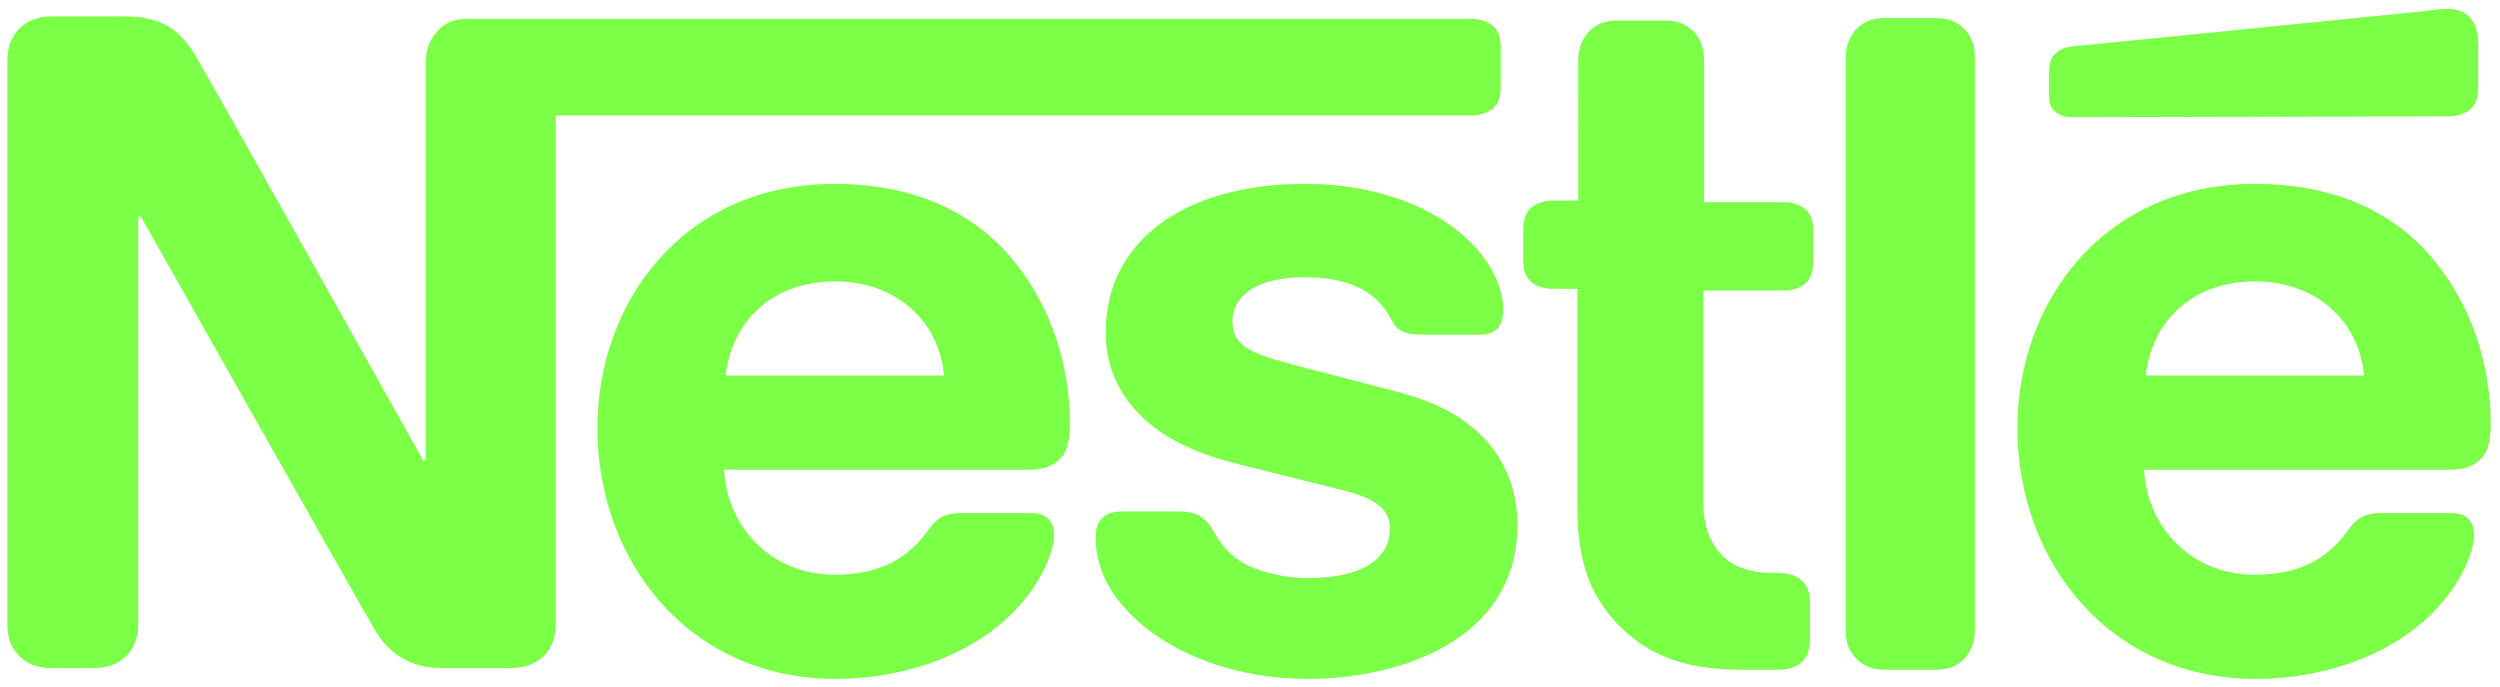 <?xml version="1.0" encoding="utf-8"?>
<!-- Generator: Adobe Illustrator 28.3.0, SVG Export Plug-In . SVG Version: 6.00 Build 0)  -->
<svg version="1.1"
	 id="svg17636" xmlns:dc="http://purl.org/dc/elements/1.1/" xmlns:svg="http://www.w3.org/2000/svg" xmlns:cc="http://creativecommons.org/ns#" xmlns:rdf="http://www.w3.org/1999/02/22-rdf-syntax-ns#"
	 xmlns="http://www.w3.org/2000/svg" xmlns:xlink="http://www.w3.org/1999/xlink" x="0px" y="0px" viewBox="0 0 300 82.4"
	 style="enable-background:new 0 0 300 82.4;" xml:space="preserve">
<style type="text/css">
	.st0{fill:#7BFF47;}
</style>
<g id="layer1" transform="translate(-246.313,-567.933)">
	<path id="path15912" class="st0" d="M298.6,571.9c-0.7,0.9-1.2,1.9-1.2,3.6v47.7h-0.3c0,0-26.1-46.6-27.4-48.7
		c-0.9-1.5-1.9-2.6-3.2-3.4c-1.3-0.7-2.7-1.2-5.3-1.2h-8.6c-2,0-3.3,0.7-4.2,1.7c-0.7,0.9-1.2,1.9-1.2,3.6v67.6
		c0,1.7,0.4,2.7,1.2,3.6c0.9,1.1,2.2,1.7,4.2,1.7h4.9c2,0,3.3-0.7,4.2-1.7c0.7-0.9,1.2-1.9,1.2-3.6v-48.9h0.3c0,0,27.1,48,28.2,49.8
		c1.5,2.5,4.1,4.4,7.8,4.4h8.4c2,0,3.3-0.7,4.2-1.7c0.7-0.9,1.2-1.9,1.2-3.6v-61h109.8c1.1,0,1.9-0.3,2.6-0.8c0.7-0.6,1-1.5,1-2.7
		v-4.6c0-1.3-0.3-2.1-1-2.7c-0.6-0.5-1.5-0.8-2.6-0.8H302.7C300.7,570.1,299.5,570.8,298.6,571.9 M346.5,590
		c-18.2,0-28.5,14.2-28.5,29.3c0,16,11,30.1,28.6,30.1c8.8,0,17.4-3.3,22.3-9.1c2.2-2.5,3.9-6,3.9-8.2c0-0.7-0.2-1.4-0.6-1.8
		c-0.4-0.5-1.1-0.8-2.2-0.8h-8.5c-1.7,0-2.8,0.6-3.7,1.9c-2.5,3.6-6,5.5-11.3,5.5c-7.9,0-13-6-13.3-12.6h36.6c1.6,0,2.8-0.4,3.6-1.2
		c0.9-0.8,1.3-2.1,1.3-4.3c0-6.9-2.2-14-6.7-19.5C363.5,593.7,356.4,590,346.5,590 M402.9,590c-14.4,0-23.9,6.8-23.9,17.8
		c0,3.9,1.4,7,3.7,9.5c2.7,2.9,6.5,4.9,12.1,6.3l12,3c3.3,0.8,6.3,1.8,6.3,4.7c0,4.5-4.7,6-9.8,6c-2.5,0-5-0.5-7.2-1.5
		c-1.5-0.7-2.7-1.8-3.6-3.2c-0.8-1.2-1.1-2.1-2.3-2.8c-0.7-0.4-1.6-0.5-2.8-0.5H381c-1.4,0-2.1,0.4-2.6,1c-0.5,0.6-0.6,1.4-0.6,2.3
		c0,2.1,0.7,4.7,2.5,7.1c4,5.4,12.4,9.7,23,9.7c10.5,0,25.1-4.4,25.1-18.5c0-3.6-1.1-6.7-3-9.2c-2.5-3.2-6-5.4-12-6.9l-11.9-3.1
		c-4.9-1.3-7.3-2.2-7.3-5.2c0-2.9,2.6-5.3,8.7-5.3c3.6,0,6.8,0.8,8.9,3c1.7,1.8,1.4,2.8,2.8,3.5c0.8,0.4,1.8,0.4,3.3,0.4h5.9
		c0.9,0,1.6-0.2,2.2-0.7c0.4-0.5,0.7-1.2,0.7-2.4c0-2.7-1.8-6.3-4.9-8.9C417.5,592.4,410.9,590,402.9,590 M435.6,592h-2.9
		c-1.1,0-1.9,0.3-2.6,0.8c-0.7,0.6-1,1.5-1,2.7v3.6c0,1.3,0.3,2.1,1,2.7c0.6,0.5,1.5,0.8,2.6,0.8h2.9V629c0,6.7,1.8,10.9,5.3,14.3
		c3.2,3.1,7.3,5,14.4,5h4.5c1.1,0,1.9-0.3,2.6-0.8c0.7-0.6,1.1-1.5,1.1-2.7v-4.6c0-1.3-0.4-2.1-1.1-2.7c-0.6-0.5-1.5-0.8-2.6-0.8
		h-0.6c-2.8,0-4.8-0.7-6.1-2c-1.6-1.5-2.4-3.7-2.4-6.7v-25.2h9.6c1.1,0,1.9-0.3,2.6-0.8c0.7-0.6,1-1.5,1-2.7v-3.6
		c0-1.3-0.3-2.1-1-2.7c-0.6-0.5-1.5-0.8-2.6-0.8h-9.5v-17.1c0-1.4-0.4-2.4-1.1-3.2c-0.8-0.9-1.9-1.5-3.5-1.5h-5.9
		c-1.6,0-2.7,0.6-3.5,1.5c-0.6,0.8-1.1,1.8-1.1,3.2V592L435.6,592z M467.8,643.6c0,1.4,0.4,2.4,1.1,3.2c0.8,0.9,1.9,1.5,3.5,1.5h6.3
		c1.6,0,2.7-0.6,3.5-1.5c0.6-0.8,1.1-1.8,1.1-3.2v-68.8c0-1.4-0.4-2.4-1.1-3.2c-0.8-0.9-1.9-1.5-3.5-1.5h-6.3
		c-1.6,0-2.7,0.6-3.5,1.5c-0.6,0.8-1.1,1.8-1.1,3.2L467.8,643.6L467.8,643.6z M333.4,613c0.7-6.5,5.6-11.3,13.1-11.3
		c7.4,0,12.5,4.8,13.1,11.3H333.4z M540.1,581.9c1.1,0,1.9-0.3,2.6-0.8c0.7-0.6,1-1.5,1-2.7v-4.9c0-1.9-0.4-2.8-1-3.5
		c-0.6-0.6-1.5-1-2.6-1c-0.8,0-1.7,0.1-3.1,0.3l-41.9,4.2c-1.2,0.1-1.8,0.5-2.2,0.9c-0.5,0.5-0.7,1.2-0.7,2.2v2.7
		c0,1.1,0.2,1.5,0.6,1.9c0.5,0.5,1.2,0.8,2.1,0.8L540.1,581.9L540.1,581.9z M516.9,590c-18.2,0-28.5,14.2-28.5,29.3
		c0,16,11,30.1,28.6,30.1c8.8,0,17.4-3.3,22.3-9.1c2.2-2.5,3.9-6,3.9-8.2c0-0.7-0.2-1.4-0.6-1.8c-0.4-0.5-1.1-0.8-2.2-0.8h-8.5
		c-1.7,0-2.8,0.6-3.7,1.9c-2.5,3.6-6,5.5-11.3,5.5c-7.9,0-13-6-13.3-12.6h36.7c1.6,0,2.8-0.4,3.6-1.2c0.9-0.8,1.3-2.1,1.3-4.3
		c0-6.9-2.2-14-6.7-19.5C534,593.7,526.9,590,516.9,590 M503.8,613c0.7-6.5,5.6-11.3,13.1-11.3c7.4,0,12.5,4.8,13.1,11.3H503.8
		L503.8,613z"/>
</g>
</svg>
